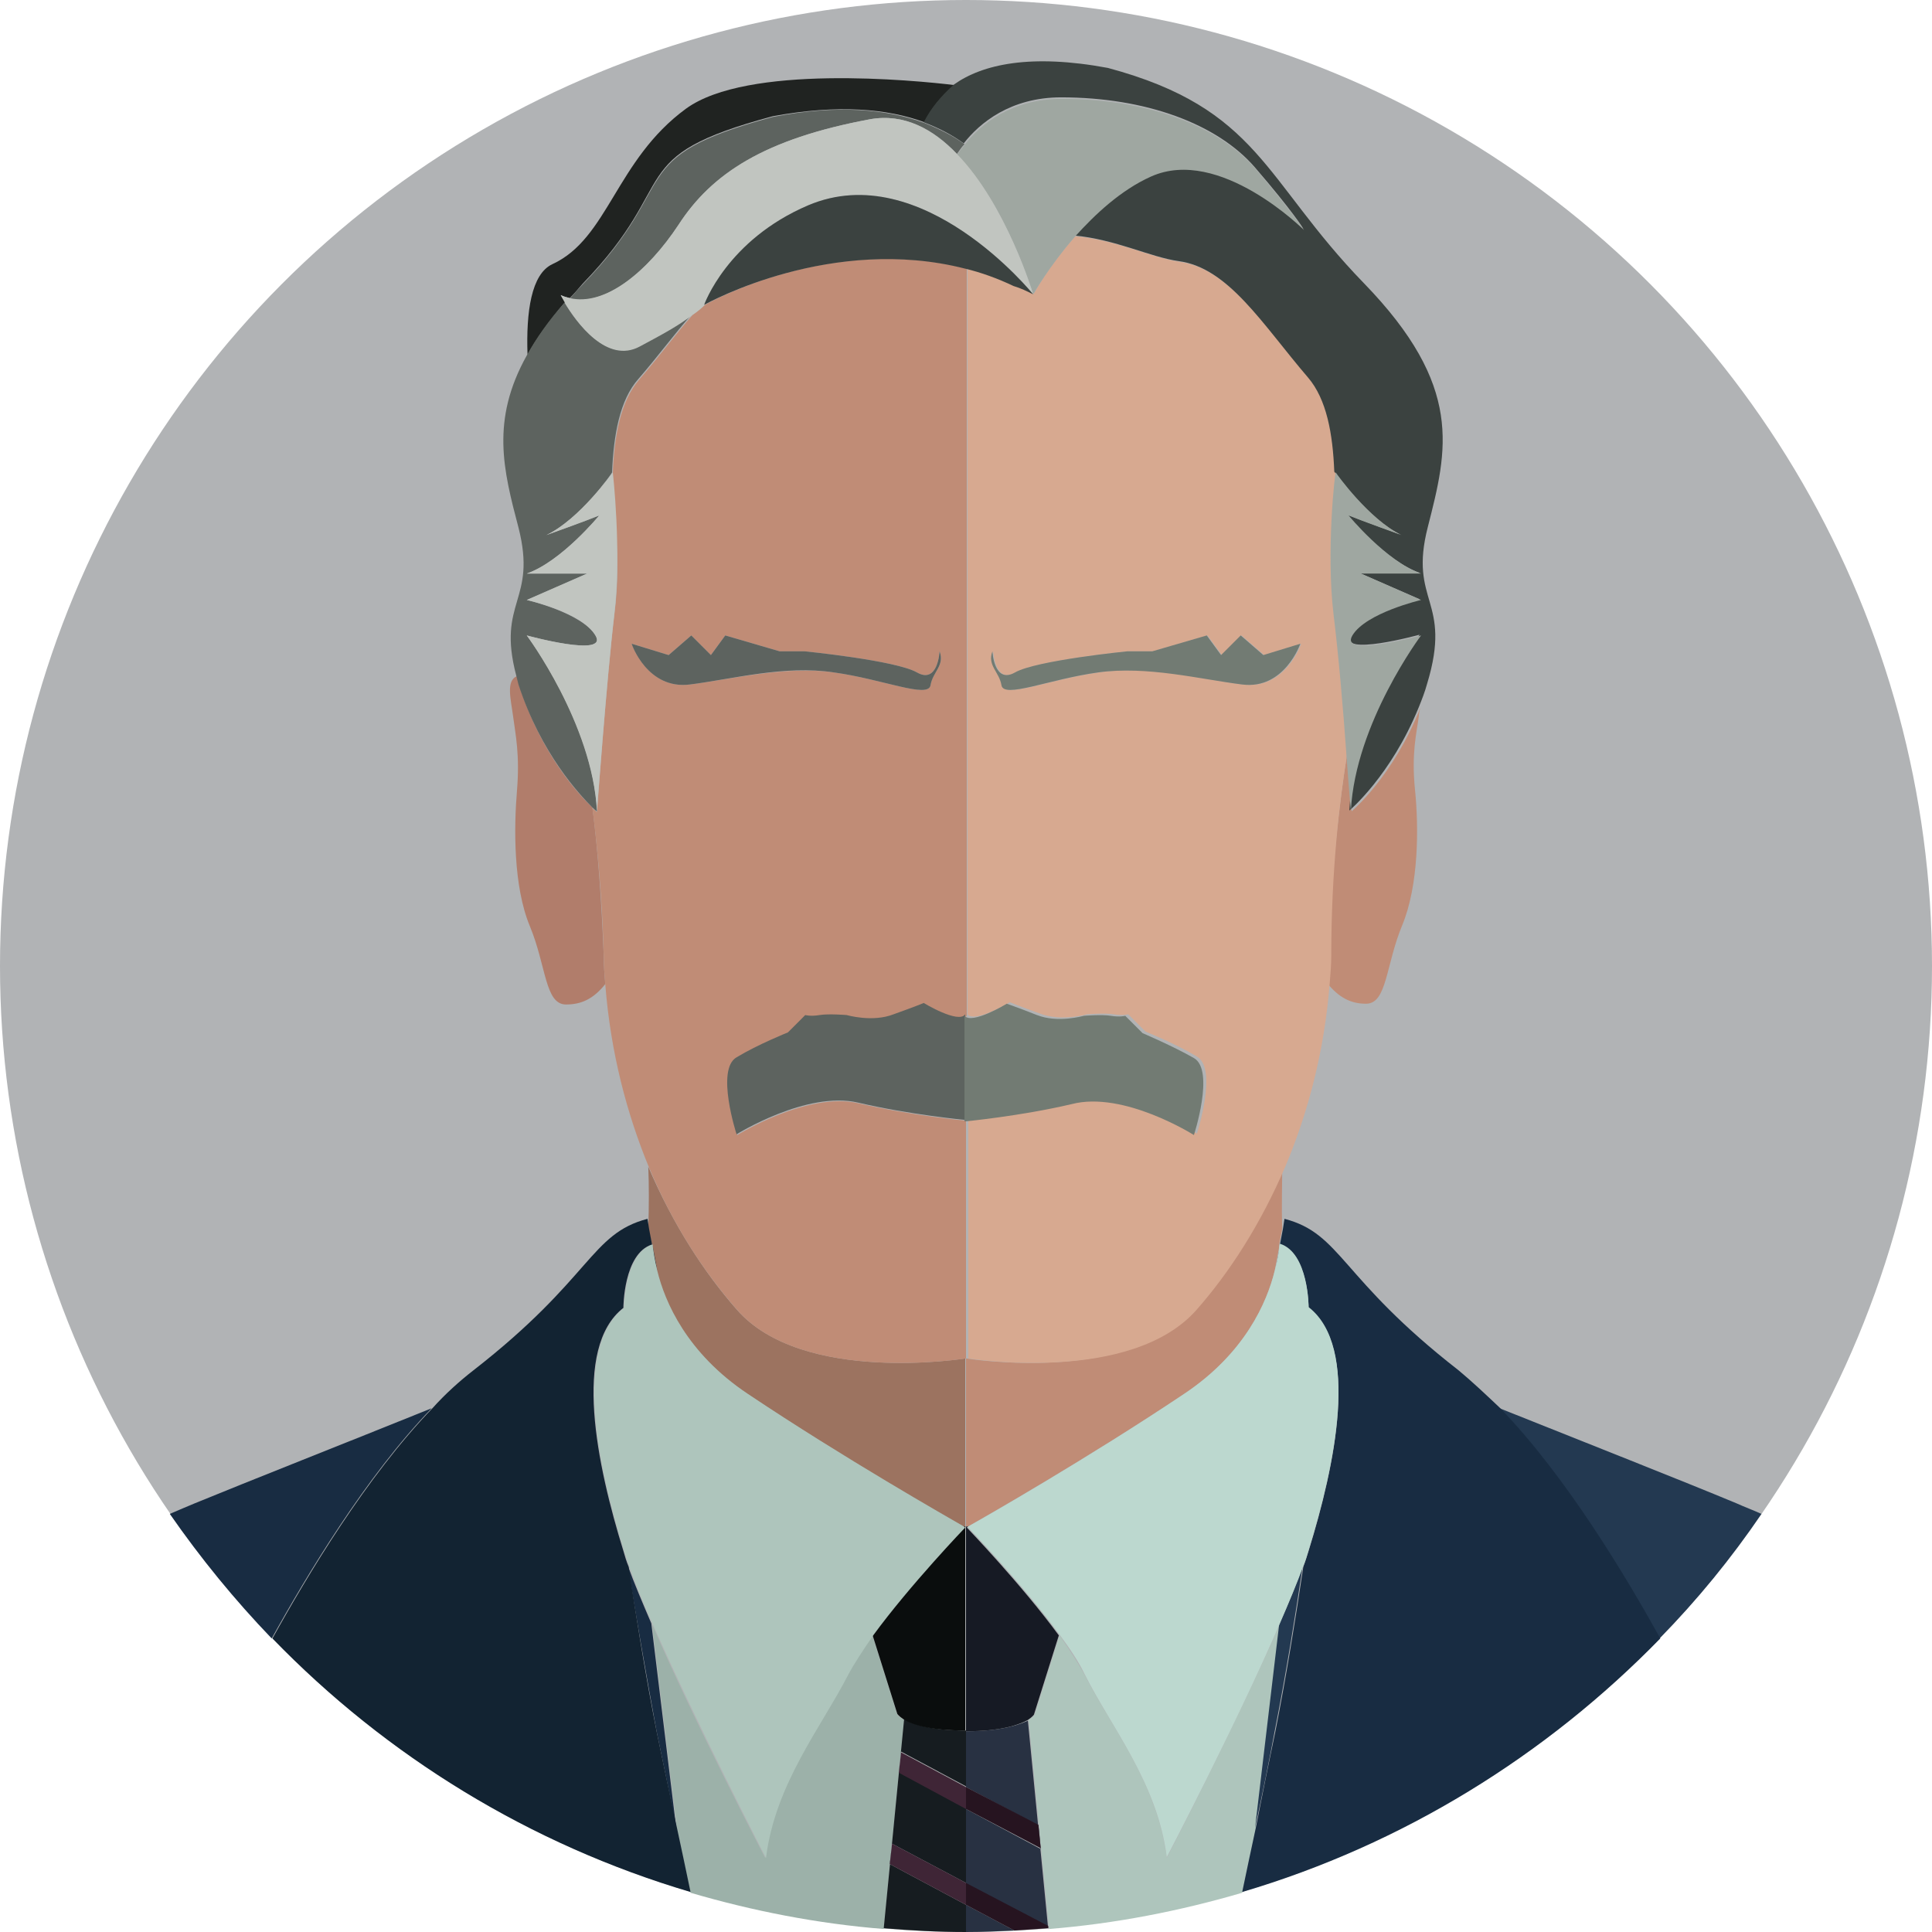 <svg xmlns="http://www.w3.org/2000/svg" width="256" height="256"><circle fill="#B1B3B5" cx="128" cy="128" r="128"/><path fill="#9CB1A9" d="M118.9 227.2l-3.3-10.5c-1.4 1.9-2.6 3.7-3.3 5.2-3.5 7-9.7 14.5-10.9 24.3 0 0-9.3-17.8-15-31l3.3 27.1c.6 2.8 1.2 5.6 1.8 8.5 8.2 2.4 16.8 4.1 25.6 4.8l2.7-27.7c-.7-.4-.9-.7-.9-.7z"/><path fill="#9C7360" d="M86.4 164.9v.3l.6 3.2c1 4.1 3.9 10.9 12 16.3 12.7 8.5 26.5 16.4 28.5 17.5l.4.1V180s-21.6 3.5-30.3-6.5c-4.3-4.9-8.4-11.2-11.7-18.9.1 2.4.1 5.2 0 8.2l.5 2.1z"/><path fill="#161C20" d="M117.9 247l.3-2.7 9.8 5.2v-9.9l-8.9-4.8.3-2.7 8.6 4.6v-7.4c-4.8 0-7.1-.9-8.2-1.5l-2.7 27.7c3.6.3 7.2.5 10.9.5v-3.6l-10.1-5.4z"/><path fill="#182C42" d="M25.8 199.2c-1 .4-2.1.9-3.3 1.4 4.1 5.9 8.6 11.4 13.5 16.5 4.6-8.3 12.5-21.5 21.2-30.5-11.4 4.6-24.1 9.6-31.4 12.6zM87 229.4c.8 3.8 1.7 8.2 2.6 12.8l-3.3-27.1c-1.2-2.8-2.3-5.4-3.1-7.6 1.1 6.8 2.4 14.3 3.8 21.9z"/><path fill="#122332" d="M86.5 165.2c0 .5.2 1.7.6 3.2l-.6-3.2zm.5 64.2c-1.5-7.6-2.7-15.1-3.7-21.8-.3-.7-.5-1.4-.7-2.1-3.5-11.3-6.8-26.9 0-32.2 0 0 0-7.2 3.8-8.4l-.4-2.1-.2-1.3c-7.6 2-7.3 7.8-23.1 20.1-1.8 1.4-3.7 3.1-5.4 5-8.7 9-16.6 22.2-21.2 30.5 15.1 15.6 34.1 27.3 55.4 33.6-.6-2.9-1.2-5.7-1.8-8.5-1-4.6-1.9-9-2.7-12.8z"/><path fill="#0A0D0D" d="M128 202.3l-.4-.1.2.1s-7.3 7.6-12.2 14.3l3.3 10.5s.2.3.8.7c1.1.7 3.4 1.5 8.2 1.5v-27z"/><path fill="#AEC5BC" d="M127.6 202.2c-1.9-1.1-15.8-9-28.5-17.5-8.1-5.4-11-12.2-12-16.3-.4-1.6-.5-2.7-.6-3.2v-.3c-3.8 1.2-3.8 8.4-3.8 8.4-6.8 5.3-3.5 20.9 0 32.2.2.6.4 1.3.7 2.1.8 2.2 1.8 4.8 3.1 7.6 5.8 13.2 15 31 15 31 1.2-9.8 7.3-17.3 10.9-24.3.8-1.5 2-3.3 3.3-5.2 4.9-6.7 12.2-14.3 12.2-14.3s-.2-.1-.3-.2zm42 13c-5.8 13.2-15 31-15 31-1.2-9.8-7.3-17.3-10.9-24.3-.8-1.5-2-3.3-3.3-5.2l-3.3 10.5s-.2.3-.8.7l2.7 27.7c8.8-.7 17.4-2.4 25.6-4.8.6-2.9 1.2-5.7 1.8-8.5l3.2-27.1z"/><path fill="#C08C76" d="M128 180v22.3l.4-.1c1.9-1.1 15.8-9 28.5-17.5 8.1-5.4 11-12.2 12-16.3l.6-3.2v-.3l.4-2.1c-.1-3 0-5.8 0-8.2-3.2 7.7-7.4 14-11.7 18.9-8.6 10-30.2 6.5-30.2 6.5z"/><path fill="#283142" d="M128 229.4v7.4l9.6 5.1.3 3.1-9.9-5.3v9.9l10.9 5.8v.3l-2.7-27.7c-1.1.5-3.4 1.4-8.2 1.4zm0 10.3zm0 16.3c2.2 0 4.3-.1 6.4-.2l-6.4-3.4v3.6z"/><path fill="#233951" d="M198.7 186.6c8.7 9 16.6 22.2 21.2 30.5 5-5.1 9.5-10.6 13.5-16.5-1.1-.5-2.2-.9-3.3-1.4-7.2-3-19.9-8-31.4-12.6zm-32.4 55.6c1-4.6 1.9-9 2.6-12.8 1.5-7.6 2.7-15.1 3.7-21.8-.8 2.2-1.8 4.8-3.1 7.6l-3.2 27z"/><path fill="#182C42" d="M193.3 181.6c-15.8-12.3-15.5-18.1-23.1-20.1l-.2 1.3-.4 2.1c3.8 1.2 3.8 8.4 3.8 8.4 6.8 5.3 3.5 20.9 0 32.2-.2.6-.4 1.3-.7 2.1-1 6.7-2.2 14.2-3.7 21.8-.8 3.8-1.7 8.2-2.6 12.8-.6 2.8-1.2 5.6-1.8 8.5 21.3-6.3 40.3-18.1 55.4-33.6-4.6-8.3-12.5-21.5-21.2-30.5-1.9-1.8-3.7-3.5-5.5-5z"/><path fill="#182C42" d="M169 168.4c.4-1.6.5-2.7.6-3.2l-.6 3.2z"/><path fill="#161A24" d="M128.4 202.2l-.4.1v27.1c4.8 0 7.1-.9 8.2-1.5.6-.4.8-.7.8-.7l3.3-10.5c-4.9-6.7-12.2-14.3-12.2-14.3s.2-.1.3-.2z"/><path fill="#BCD8CF" d="M169.5 165.2c0 .5-.2 1.7-.6 3.2-1 4.1-3.9 10.9-12 16.3-12.7 8.5-26.5 16.4-28.5 17.5l-.2.1s7.3 7.6 12.2 14.3c1.4 1.9 2.6 3.7 3.3 5.2 3.5 7 9.7 14.5 10.9 24.3 0 0 9.3-17.8 15-31 1.2-2.8 2.3-5.4 3.1-7.6.3-.7.5-1.4.7-2.1 3.5-11.3 6.8-26.9 0-32.2 0 0 0-7.2-3.8-8.4 0 .1-.1.2-.1.4z"/><path fill="#202321" d="M74.3 39.1c.4.2.8.3 1.2.4.6-.6 1.1-1.2 1.7-1.9 13.3-13.7 5.1-16.8 25.2-22.2 8.7-1.6 15.2-1 20.1.8.9-1.8 2.2-3.5 4.2-4.9-5.7-.7-27.7-2.8-35.8 3.1-9.3 6.8-10.3 17.2-17.7 20.6-2.8 1.3-3.5 6.3-3.3 12 1.2-2.2 2.9-4.5 5-7-.4-.5-.6-.9-.6-.9z"/><path fill="#B17D6B" d="M78.5 107c-1.7-1.6-6.8-7-9.7-16.2l-.3-1.2c-1.5.6-.8 3.1-.5 5.4.3 2.3.9 5 .5 9.8s-.5 12.6 1.7 17.9c2.2 5.3 2 10.4 4.8 10.4 2 0 3.6-.7 5.2-2.7-.1-1.2-.2-2.5-.2-3.7-.3-7.6-.8-14.3-1.5-19.7z"/><path fill="#C08C76" d="M128 180v-31.5s-7.4-.7-14.2-2.3c-6.8-1.6-16.1 4.2-16.1 4.2s-2.8-8.6 0-10.2c2.8-1.6 6.8-3.3 6.8-3.3l2.3-2.3s.7.2 1.9 0 3.6 0 3.6 0 3.4 1 6.2-.1c2.8-1.1 4-1.5 4-1.5s4.6 2.8 5.6 1.6v-99c-17.8-4.6-34 4.4-34.7 4.8-.5.4-1 .9-1.6 1.3-2.3 2.6-4.5 5.6-7.1 8.6-2.5 2.9-3.3 7.5-3.5 12.4s1.3 10.4.2 18.8c-1 8.4-2.3 26.1-2.3 26.1s-.2-.2-.6-.5c.7 5.5 1.3 12.1 1.5 19.6 0 1.3.1 2.5.2 3.7.7 9.1 2.9 17.3 5.8 24.3 3.2 7.7 7.4 14 11.7 18.9 8.7 9.9 30.3 6.4 30.3 6.4zM88.6 86.8l3-2.6 2.6 2.6 1.9-2.6 7.2 2.1h3.3s12.1 1.2 14.9 2.8c2.8 1.6 3-2.8 3-2.8.7 1.9-.9 2.7-1.2 4.5-.3 1.8-6.3-.8-12.8-1.7-6.5-.9-13.5.9-19.1 1.6-5.6.7-7.7-5.4-7.7-5.4l4.9 1.5z"/><path fill="#5D635F" d="M91.4 90.7c5.6-.7 12.6-2.6 19.1-1.6 6.5.9 12.5 3.5 12.8 1.7.3-1.8 1.9-2.6 1.2-4.5 0 0-.2 4.4-3 2.8-2.8-1.6-14.9-2.8-14.9-2.8h-3.3l-7.2-2.1-1.9 2.6-2.6-2.6-3 2.6-4.9-1.5c0 .1 2.1 6.1 7.7 5.4zm31 42.2s-1.2.5-4 1.5c-2.8 1.1-6.2.1-6.2.1s-2.4-.2-3.6 0c-1.2.2-1.9 0-1.9 0l-2.3 2.3s-4 1.6-6.8 3.3c-2.8 1.6 0 10.2 0 10.2s9.3-5.8 16.1-4.2c6.8 1.6 14.2 2.3 14.2 2.3v-14c-.9 1.3-5.5-1.5-5.5-1.5z"/><path fill="#C08C76" d="M179.1 107.5s-.2-3.2-.6-7.6c-1 6.2-2.1 15.5-2.5 26.7 0 1.2-.1 2.4-.2 3.6 1.6 2 3.2 2.8 5.2 2.8 2.8 0 2.6-5.1 4.8-10.4s2.2-13 1.7-17.9.2-7.5.5-9.8c0-.4.1-.7.2-1.1-3.6 9.1-9.1 13.7-9.1 13.7z"/><path fill="#D7A990" d="M178.5 99.9c-.5-5.8-1.1-13.7-1.7-18.5-1-8.4.2-18.8.2-18.8-.2-4.9-1-9.6-3.5-12.5-6.1-7-10.5-14.4-17.1-15.4-3.7-.5-8.4-2.9-13.9-3.4-3.5 3.9-5.5 7.6-5.5 7.6l-2.4-1.2c-2.2-1-4.3-1.7-6.4-2.3v99c1 1.2 5.6-1.6 5.6-1.6s1.2.5 4 1.5c2.8 1.1 6.2.1 6.2.1s2.4-.2 3.6 0c1.2.2 1.9 0 1.9 0l2.3 2.3s4 1.6 6.8 3.3c2.8 1.6 0 10.2 0 10.2s-9.3-5.8-16.1-4.2c-6.8 1.6-14.2 2.3-14.2 2.3V180s21.6 3.5 30.3-6.5c4.3-4.9 8.4-11.2 11.7-18.9 3-7.1 5.2-15.3 5.9-24.4.1-1.2.2-2.4.2-3.6 0-11.2 1.1-20.5 2.1-26.7zm-13.8-9.2c-5.6-.7-12.6-2.6-19.1-1.6-6.5.9-12.5 3.5-12.8 1.7s-1.9-2.6-1.2-4.5c0 0 .2 4.4 3 2.8 2.8-1.6 14.9-2.8 14.9-2.8h3.3l7.2-2.1 1.9 2.6 2.6-2.6 3 2.6 4.9-1.5c0 .1-2.1 6.1-7.7 5.4z"/><path fill="#3B4240" d="M122.4 16.2c2.1.8 3.8 1.7 5.3 2.8 2.1-2.7 6.2-6.1 12.9-6.1 11.2 0 20.7 3.5 25.7 9.3 5 5.8 6.4 8.1 6.4 8.1s-11.2-11.2-20.3-7.1c-4 1.8-7.5 5-10.1 8 5.5.5 10.2 2.9 13.9 3.4 6.6.9 11.1 8.4 17.1 15.4 2.5 2.9 3.3 7.5 3.5 12.5.2.2 4.4 6.2 8.7 8.3 0 0-5.3-1.9-7-2.6 0 0 5 6.1 9.6 7.7h-8l8 3.5s-7.3 1.6-9.1 4.7c-1.8 3 9.1 0 9.1 0s-8.7 11.7-9.3 23.2v.1s5.5-4.6 9.2-13.7c.4-1 .8-2 1.1-3.1 3.4-11.2-2.5-10.7.1-20.8 2.6-10.2 4.8-18.6-8.5-32.3-13.3-13.7-13.8-23.1-33.9-28.5-10.2-1.9-16.6-.5-20.4 2.2-1.7 1.5-3.1 3.2-4 5z"/><path fill="#727B73" d="M164.4 84.2l-2.6 2.6-1.9-2.6-7.2 2.1h-3.3s-12.1 1.2-14.9 2.8c-2.8 1.6-3-2.8-3-2.8-.7 1.9.9 2.7 1.2 4.5s6.3-.8 12.8-1.7c6.5-.9 13.5.9 19.1 1.6 5.6.7 7.7-5.4 7.7-5.4l-4.9 1.5-3-2.6zm-6.2 66.2s2.8-8.6 0-10.2c-2.8-1.6-6.8-3.3-6.8-3.3l-2.3-2.3s-.7.2-1.9 0-3.6 0-3.6 0-3.4 1-6.2-.1c-2.8-1.1-4-1.5-4-1.5s-4.6 2.8-5.6 1.6v14s7.4-.7 14.2-2.3c6.9-1.8 16.2 4.1 16.2 4.1z"/><path fill="#5D635F" d="M89.9 29.8c4.4-6.8 11.4-11.4 25.4-14 4.5-.8 8.4 1.3 11.5 4.6.3-.4.6-.9 1-1.3-1.5-1.1-3.3-2-5.3-2.8-4.9-1.8-11.4-2.5-20.1-.8-20 5.4-11.9 8.5-25.2 22.2-.6.6-1.2 1.3-1.7 1.9 4.7 1 10.3-3.6 14.4-9.8zM78.5 107c.4.4.6.5.6.5-.5-11.6-9.3-23.3-9.3-23.3s10.9 3 9.1 0c-1.8-3-9.1-4.7-9.1-4.7l8-3.5h-8c4.6-1.6 9.6-7.7 9.6-7.7-1.7.7-7 2.6-7 2.6 4.4-2.1 8.7-8.2 8.7-8.3.2-4.9 1-9.6 3.5-12.4 2.6-3 4.8-6 7.1-8.6-1.9 1.4-4.1 2.6-7 4.2-4.4 2.4-8.4-3.2-9.9-5.7-2.2 2.5-3.8 4.8-5 7-4.8 8.6-3.1 15.2-1.1 22.8 2.5 9.8-2.9 9.7-.3 19.6l.3 1.2c3 9.2 8.1 14.6 9.8 16.3z"/><path fill="#9FA7A1" d="M136.9 39l-2.4-1.2 2.4 1.2zm0 0s2.1-3.7 5.5-7.6c2.7-3 6.1-6.2 10.1-8 9.1-4.1 20.3 7.1 20.3 7.1s-1.5-2.3-6.4-8.1c-5-5.8-14.5-9.3-25.7-9.3-6.7 0-10.8 3.4-12.9 6.1-.4.5-.7.9-1 1.3 6.6 6.7 10.1 18.5 10.1 18.5z"/><path fill="#C1C5C0" d="M107.1 27.2c15.1-6.4 29.8 11.8 29.8 11.8s-3.5-11.8-10.1-18.6c-3.2-3.3-7-5.4-11.5-4.6-14 2.6-21 7.2-25.4 14-4.1 6.2-9.7 10.8-14.4 9.7-.4-.1-.8-.2-1.2-.4 0 0 .2.4.6 1.1 1.5 2.5 5.5 8.1 9.9 5.7 3-1.6 5.2-2.8 7-4.2.6-.4 1.1-.8 1.6-1.3s2.9-8.6 13.7-13.2z"/><path fill="#3B4240" d="M136.9 39s-14.7-18.2-29.8-11.8c-10.8 4.6-13.8 13.2-13.8 13.2.7-.4 17-9.3 34.6-4.8 2.1.5 4.3 1.3 6.4 2.3 1 .3 1.8.7 2.6 1.1z"/><path fill="#C1C5C0" d="M72.4 70.9s5.3-1.9 7-2.6c0 0-5 6.1-9.6 7.7h8l-8 3.5s7.3 1.6 9.1 4.7c1.8 3-9.1 0-9.1 0s8.7 11.7 9.3 23.3c0 0 1.3-17.7 2.3-26.1 1-8.4-.2-18.8-.2-18.8-.1.1-4.4 6.2-8.8 8.3z"/><path fill="#9FA7A1" d="M176.7 81.4c.6 4.8 1.3 12.7 1.7 18.5.3 4.3.6 7.6.6 7.6v-.1c.6-11.6 9.3-23.2 9.3-23.2s-10.9 3-9.1 0c1.8-3 9.1-4.7 9.1-4.7l-8-3.5h8c-4.6-1.6-9.6-7.7-9.6-7.7 1.7.7 7 2.6 7 2.6-4.3-2.1-8.6-8.1-8.7-8.3s-1.3 10.4-.3 18.8z"/><path fill="#3F2536" d="M119.1 234.9l8.9 4.8v-2.9l9.6 5 .3 3.1-.3-3.1-9.6-5-8.6-4.6zm8.9 14.6l-9.8-5.2-.3 2.7 10.1 5.4 6.4 3.4-6.4-3.4z"/><path fill="#261420" d="M128 236.8v2.9l9.9 5.2-.3-3.1zm0 12.7v2.9l6.4 3.4 4.5-.3v-.3l-10.9-5.7z"/></svg>